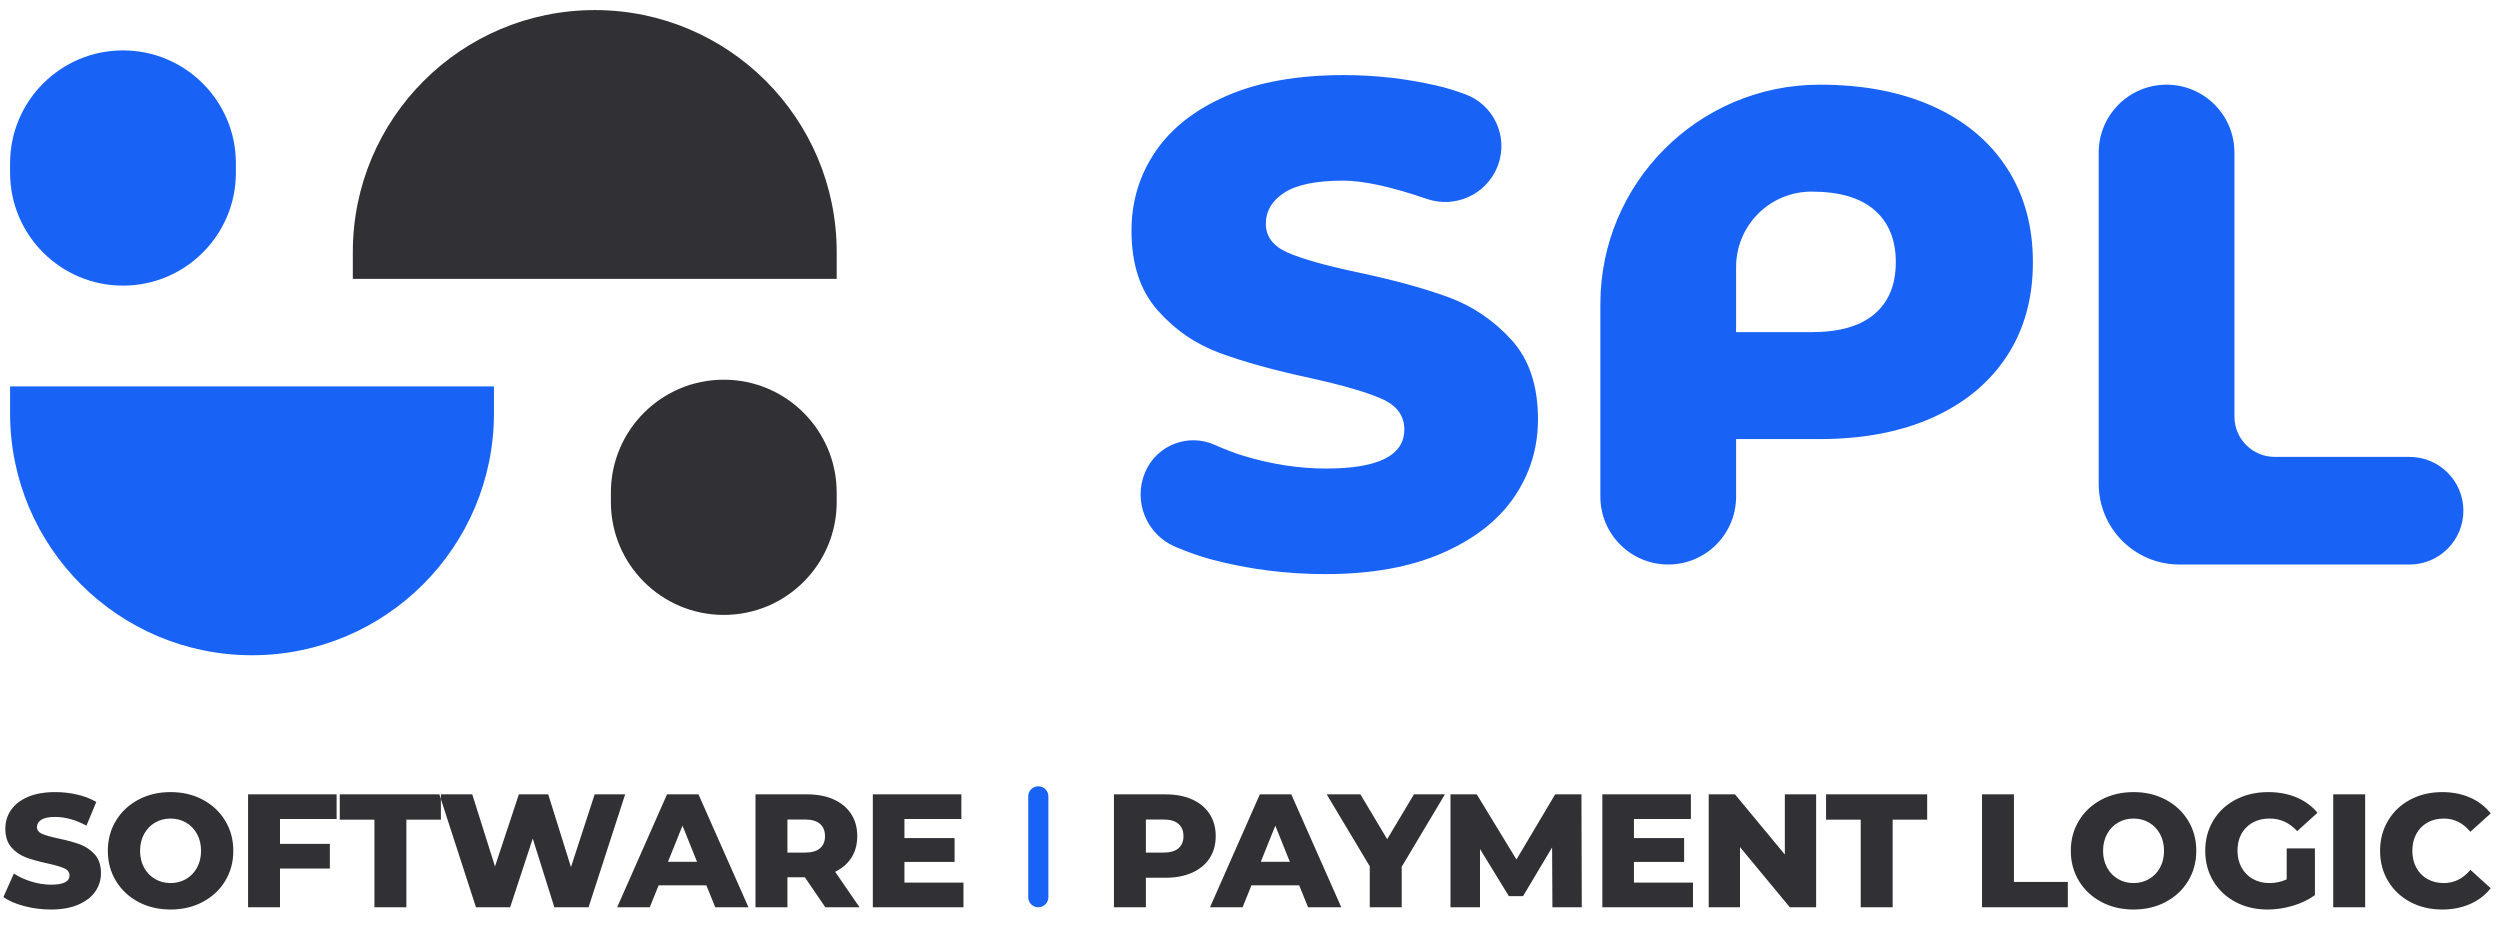 <?xml version="1.0" encoding="UTF-8"?>
<svg width="124px" height="46px" viewBox="0 0 124 46" version="1.1" xmlns="http://www.w3.org/2000/svg" xmlns:xlink="http://www.w3.org/1999/xlink">
    <!-- Generator: Sketch 52.3 (67297) - http://www.bohemiancoding.com/sketch -->
    <title>Group@2x</title>
    <desc>Created with Sketch.</desc>
    <g id="pages" stroke="none" stroke-width="1" fill="none" fill-rule="evenodd">
        <g id="EXTL-about-us" transform="translate(-120, -18)">
            <g id="header">
                <g id="Group" transform="translate(120, 18)">
                    <path d="M65.744,28.476 C63.817,28.476 61.947,28.238 60.134,27.762 C59.58,27.617 58.971,27.405 58.306,27.126 L58.306,27.126 C56.869,26.524 56.192,24.871 56.794,23.433 C56.802,23.414 56.811,23.395 56.819,23.376 L56.819,23.376 C57.401,22.07 58.93,21.481 60.238,22.06 C60.758,22.291 61.222,22.469 61.63,22.594 C63.035,23.025 64.418,23.24 65.778,23.24 C68.362,23.24 69.654,22.594 69.654,21.302 C69.654,20.622 69.286,20.118 68.549,19.789 C67.812,19.46 66.628,19.115 64.996,18.752 C63.205,18.367 61.709,17.953 60.508,17.511 C59.307,17.069 58.275,16.361 57.414,15.386 C56.553,14.411 56.122,13.097 56.122,11.442 C56.122,9.991 56.519,8.682 57.312,7.515 C58.105,6.348 59.29,5.424 60.865,4.744 C62.44,4.064 64.373,3.724 66.662,3.724 C68.226,3.724 69.767,3.9 71.286,4.251 C71.692,4.345 72.15,4.484 72.661,4.669 L72.661,4.669 C74.084,5.183 74.822,6.754 74.307,8.178 C74.293,8.218 74.277,8.258 74.261,8.297 L74.261,8.297 C73.697,9.657 72.173,10.345 70.779,9.868 C69.011,9.263 67.627,8.96 66.628,8.96 C65.291,8.96 64.316,9.158 63.704,9.555 C63.092,9.952 62.786,10.467 62.786,11.102 C62.786,11.737 63.149,12.213 63.874,12.53 C64.599,12.847 65.767,13.176 67.376,13.516 C69.189,13.901 70.691,14.315 71.881,14.757 C73.071,15.199 74.102,15.902 74.975,16.865 C75.848,17.828 76.284,19.137 76.284,20.792 C76.284,22.22 75.887,23.512 75.094,24.668 C74.301,25.824 73.111,26.748 71.524,27.439 C69.937,28.13 68.011,28.476 65.744,28.476 Z M90.258,4.2 C92.411,4.2 94.281,4.557 95.868,5.271 C97.455,5.985 98.679,7.005 99.54,8.331 C100.401,9.657 100.832,11.215 100.832,13.006 C100.832,14.797 100.401,16.349 99.54,17.664 C98.679,18.979 97.455,19.993 95.868,20.707 C94.281,21.421 92.411,21.778 90.258,21.778 L86.11,21.778 L86.11,24.634 C86.11,26.493 84.603,28 82.744,28 L82.744,28 C80.885,28 79.378,26.493 79.378,24.634 L79.378,15.08 C79.378,9.071 84.249,4.2 90.258,4.2 Z M89.85,16.474 C91.233,16.474 92.275,16.174 92.978,15.573 C93.681,14.972 94.032,14.117 94.032,13.006 C94.032,11.895 93.681,11.034 92.978,10.422 C92.275,9.81 91.233,9.504 89.85,9.504 L89.85,9.504 C87.784,9.504 86.11,11.178 86.11,13.244 L86.11,16.474 L89.85,16.474 Z M107.462,4.2 L107.462,4.2 C109.321,4.2 110.828,5.707 110.828,7.566 L110.828,20.662 C110.828,21.767 111.723,22.662 112.828,22.662 L119.515,22.662 C120.989,22.662 122.184,23.857 122.184,25.331 L122.184,25.331 C122.184,26.805 120.989,28 119.515,28 L108.096,28 C105.887,28 104.096,26.209 104.096,24 L104.096,7.566 C104.096,5.707 105.603,4.2 107.462,4.2 Z" id="SPL" fill="#1863F5"></path>
                    <path d="M2.528,45.112 C2.075,45.112 1.635,45.056 1.208,44.944 C0.781,44.832 0.435,44.683 0.168,44.496 L0.688,43.328 C0.939,43.493 1.229,43.627 1.56,43.728 C1.891,43.829 2.216,43.88 2.536,43.88 C3.144,43.88 3.448,43.728 3.448,43.424 C3.448,43.264 3.361,43.145 3.188,43.068 C3.015,42.991 2.736,42.909 2.352,42.824 C1.931,42.733 1.579,42.636 1.296,42.532 C1.013,42.428 0.771,42.261 0.568,42.032 C0.365,41.803 0.264,41.493 0.264,41.104 C0.264,40.763 0.357,40.455 0.544,40.18 C0.731,39.905 1.009,39.688 1.38,39.528 C1.751,39.368 2.205,39.288 2.744,39.288 C3.112,39.288 3.475,39.329 3.832,39.412 C4.189,39.495 4.504,39.616 4.776,39.776 L4.288,40.952 C3.755,40.664 3.237,40.52 2.736,40.52 C2.421,40.52 2.192,40.567 2.048,40.66 C1.904,40.753 1.832,40.875 1.832,41.024 C1.832,41.173 1.917,41.285 2.088,41.36 C2.259,41.435 2.533,41.512 2.912,41.592 C3.339,41.683 3.692,41.78 3.972,41.884 C4.252,41.988 4.495,42.153 4.7,42.38 C4.905,42.607 5.008,42.915 5.008,43.304 C5.008,43.64 4.915,43.944 4.728,44.216 C4.541,44.488 4.261,44.705 3.888,44.868 C3.515,45.031 3.061,45.112 2.528,45.112 Z M8.46,45.112 C7.868,45.112 7.336,44.987 6.864,44.736 C6.392,44.485 6.021,44.139 5.752,43.696 C5.483,43.253 5.348,42.755 5.348,42.2 C5.348,41.645 5.483,41.147 5.752,40.704 C6.021,40.261 6.392,39.915 6.864,39.664 C7.336,39.413 7.868,39.288 8.46,39.288 C9.052,39.288 9.584,39.413 10.056,39.664 C10.528,39.915 10.899,40.261 11.168,40.704 C11.437,41.147 11.572,41.645 11.572,42.2 C11.572,42.755 11.437,43.253 11.168,43.696 C10.899,44.139 10.528,44.485 10.056,44.736 C9.584,44.987 9.052,45.112 8.46,45.112 Z M8.46,43.8 C8.743,43.8 8.999,43.733 9.228,43.6 C9.457,43.467 9.639,43.279 9.772,43.036 C9.905,42.793 9.972,42.515 9.972,42.2 C9.972,41.885 9.905,41.607 9.772,41.364 C9.639,41.121 9.457,40.933 9.228,40.8 C8.999,40.667 8.743,40.6 8.46,40.6 C8.177,40.6 7.921,40.667 7.692,40.8 C7.463,40.933 7.281,41.121 7.148,41.364 C7.015,41.607 6.948,41.885 6.948,42.2 C6.948,42.515 7.015,42.793 7.148,43.036 C7.281,43.279 7.463,43.467 7.692,43.6 C7.921,43.733 8.177,43.8 8.46,43.8 Z M13.888,40.624 L13.888,41.856 L16.36,41.856 L16.36,43.08 L13.888,43.08 L13.888,45 L12.304,45 L12.304,39.4 L16.696,39.4 L16.696,40.624 L13.888,40.624 Z M18.572,40.656 L16.852,40.656 L16.852,39.4 L21.868,39.4 L21.868,40.656 L20.156,40.656 L20.156,45 L18.572,45 L18.572,40.656 Z M31.008,39.4 L29.192,45 L27.496,45 L26.424,41.592 L25.304,45 L23.608,45 L21.792,39.4 L23.424,39.4 L24.552,42.976 L25.736,39.4 L27.192,39.4 L28.32,43.008 L29.496,39.4 L31.008,39.4 Z M35.036,43.912 L32.668,43.912 L32.228,45 L30.612,45 L33.084,39.4 L34.644,39.4 L37.124,45 L35.476,45 L35.036,43.912 Z M34.572,42.744 L33.852,40.952 L33.132,42.744 L34.572,42.744 Z M39.92,43.512 L39.056,43.512 L39.056,45 L37.472,45 L37.472,39.4 L40.032,39.4 C40.539,39.4 40.979,39.484 41.352,39.652 C41.725,39.82 42.013,40.06 42.216,40.372 C42.419,40.684 42.52,41.051 42.52,41.472 C42.52,41.877 42.425,42.231 42.236,42.532 C42.047,42.833 41.776,43.069 41.424,43.24 L42.632,45 L40.936,45 L39.92,43.512 Z M40.92,41.472 C40.92,41.211 40.837,41.008 40.672,40.864 C40.507,40.72 40.261,40.648 39.936,40.648 L39.056,40.648 L39.056,42.288 L39.936,42.288 C40.261,42.288 40.507,42.217 40.672,42.076 C40.837,41.935 40.92,41.733 40.92,41.472 Z M47.788,43.776 L47.788,45 L43.292,45 L43.292,39.4 L47.684,39.4 L47.684,40.624 L44.86,40.624 L44.86,41.568 L47.348,41.568 L47.348,42.752 L44.86,42.752 L44.86,43.776 L47.788,43.776 Z M57.812,39.4 C58.319,39.4 58.759,39.484 59.132,39.652 C59.505,39.82 59.793,40.06 59.996,40.372 C60.199,40.684 60.3,41.051 60.3,41.472 C60.3,41.893 60.199,42.259 59.996,42.568 C59.793,42.877 59.505,43.116 59.132,43.284 C58.759,43.452 58.319,43.536 57.812,43.536 L56.836,43.536 L56.836,45 L55.252,45 L55.252,39.4 L57.812,39.4 Z M57.716,42.288 C58.041,42.288 58.287,42.217 58.452,42.076 C58.617,41.935 58.7,41.733 58.7,41.472 C58.7,41.211 58.617,41.008 58.452,40.864 C58.287,40.72 58.041,40.648 57.716,40.648 L56.836,40.648 L56.836,42.288 L57.716,42.288 Z M64.44,43.912 L62.072,43.912 L61.632,45 L60.016,45 L62.488,39.4 L64.048,39.4 L66.528,45 L64.88,45 L64.44,43.912 Z M63.976,42.744 L63.256,40.952 L62.536,42.744 L63.976,42.744 Z M69.524,42.992 L69.524,45 L67.94,45 L67.94,42.968 L65.804,39.4 L67.476,39.4 L68.804,41.624 L70.132,39.4 L71.668,39.4 L69.524,42.992 Z M77,45 L76.984,42.032 L75.544,44.448 L74.84,44.448 L73.408,42.112 L73.408,45 L71.944,45 L71.944,39.4 L73.248,39.4 L75.216,42.632 L77.136,39.4 L78.44,39.4 L78.456,45 L77,45 Z M83.972,43.776 L83.972,45 L79.476,45 L79.476,39.4 L83.868,39.4 L83.868,40.624 L81.044,40.624 L81.044,41.568 L83.532,41.568 L83.532,42.752 L81.044,42.752 L81.044,43.776 L83.972,43.776 Z M90.08,39.4 L90.08,45 L88.776,45 L86.304,42.016 L86.304,45 L84.752,45 L84.752,39.4 L86.056,39.4 L88.528,42.384 L88.528,39.4 L90.08,39.4 Z M92.292,40.656 L90.572,40.656 L90.572,39.4 L95.588,39.4 L95.588,40.656 L93.876,40.656 L93.876,45 L92.292,45 L92.292,40.656 Z M98.308,39.4 L99.892,39.4 L99.892,43.744 L102.564,43.744 L102.564,45 L98.308,45 L98.308,39.4 Z M105.824,45.112 C105.232,45.112 104.7,44.987 104.228,44.736 C103.756,44.485 103.385,44.139 103.116,43.696 C102.847,43.253 102.712,42.755 102.712,42.2 C102.712,41.645 102.847,41.147 103.116,40.704 C103.385,40.261 103.756,39.915 104.228,39.664 C104.7,39.413 105.232,39.288 105.824,39.288 C106.416,39.288 106.948,39.413 107.42,39.664 C107.892,39.915 108.263,40.261 108.532,40.704 C108.801,41.147 108.936,41.645 108.936,42.2 C108.936,42.755 108.801,43.253 108.532,43.696 C108.263,44.139 107.892,44.485 107.42,44.736 C106.948,44.987 106.416,45.112 105.824,45.112 Z M105.824,43.8 C106.107,43.8 106.363,43.733 106.592,43.6 C106.821,43.467 107.003,43.279 107.136,43.036 C107.269,42.793 107.336,42.515 107.336,42.2 C107.336,41.885 107.269,41.607 107.136,41.364 C107.003,41.121 106.821,40.933 106.592,40.8 C106.363,40.667 106.107,40.6 105.824,40.6 C105.541,40.6 105.285,40.667 105.056,40.8 C104.827,40.933 104.645,41.121 104.512,41.364 C104.379,41.607 104.312,41.885 104.312,42.2 C104.312,42.515 104.379,42.793 104.512,43.036 C104.645,43.279 104.827,43.467 105.056,43.6 C105.285,43.733 105.541,43.8 105.824,43.8 Z M113.42,42.08 L114.82,42.08 L114.82,44.4 C114.5,44.629 114.132,44.805 113.716,44.928 C113.3,45.051 112.884,45.112 112.468,45.112 C111.881,45.112 111.353,44.988 110.884,44.74 C110.415,44.492 110.047,44.147 109.78,43.704 C109.513,43.261 109.38,42.76 109.38,42.2 C109.38,41.64 109.513,41.139 109.78,40.696 C110.047,40.253 110.417,39.908 110.892,39.66 C111.367,39.412 111.903,39.288 112.5,39.288 C113.023,39.288 113.492,39.376 113.908,39.552 C114.324,39.728 114.671,39.981 114.948,40.312 L113.94,41.224 C113.561,40.808 113.108,40.6 112.58,40.6 C112.1,40.6 111.713,40.745 111.42,41.036 C111.127,41.327 110.98,41.715 110.98,42.2 C110.98,42.509 111.047,42.785 111.18,43.028 C111.313,43.271 111.5,43.46 111.74,43.596 C111.98,43.732 112.255,43.8 112.564,43.8 C112.868,43.8 113.153,43.739 113.42,43.616 L113.42,42.08 Z M115.728,39.4 L117.312,39.4 L117.312,45 L115.728,45 L115.728,39.4 Z M121.132,45.112 C120.545,45.112 120.019,44.988 119.552,44.74 C119.085,44.492 118.719,44.147 118.452,43.704 C118.185,43.261 118.052,42.76 118.052,42.2 C118.052,41.64 118.185,41.139 118.452,40.696 C118.719,40.253 119.085,39.908 119.552,39.66 C120.019,39.412 120.545,39.288 121.132,39.288 C121.644,39.288 122.105,39.379 122.516,39.56 C122.927,39.741 123.268,40.003 123.54,40.344 L122.532,41.256 C122.169,40.819 121.729,40.6 121.212,40.6 C120.908,40.6 120.637,40.667 120.4,40.8 C120.163,40.933 119.979,41.121 119.848,41.364 C119.717,41.607 119.652,41.885 119.652,42.2 C119.652,42.515 119.717,42.793 119.848,43.036 C119.979,43.279 120.163,43.467 120.4,43.6 C120.637,43.733 120.908,43.8 121.212,43.8 C121.729,43.8 122.169,43.581 122.532,43.144 L123.54,44.056 C123.268,44.397 122.927,44.659 122.516,44.84 C122.105,45.021 121.644,45.112 121.132,45.112 Z" id="Software-Payment-Log" fill="#303035"></path>
                    <path d="M51.5,39 L51.5,39 C51.776,39 52,39.224 52,39.5 L52,44.5 C52,44.776 51.776,45 51.5,45 L51.5,45 C51.224,45 51,44.776 51,44.5 L51,39.5 C51,39.224 51.224,39 51.5,39 Z" id="Rectangle" fill="#1863F5"></path>
                    <g id="logo" transform="translate(21, 16.5) rotate(90) translate(-21, -16.5) translate(5, -4)">
                        <path d="M12,0 L13.333,0 L13.333,24 L12,24 C5.373,24 -2.1392836e-14,18.627 -2.22044605e-14,12 C-2.3016085e-14,5.373 5.373,1.21743675e-15 12,0 Z M23.933,0 L24.4,0 C27.493,-5.68137151e-16 30,2.507 30,5.6 C30,8.693 27.493,11.2 24.4,11.2 L23.933,11.2 C20.841,11.2 18.333,8.693 18.333,5.6 C18.333,2.507 20.841,5.68137151e-16 23.933,0 Z" id="Rectangle-3" fill="#303035"></path>
                        <path d="M8.067,29.8 C11.159,29.8 13.667,32.307 13.667,35.4 C13.667,38.493 11.159,41 8.067,41 L7.6,41 C4.507,41 2,38.493 2,35.4 C2,32.307 4.507,29.8 7.6,29.8 L8.067,29.8 Z M20,17 C26.627,17 32,22.373 32,29 C32,35.627 26.627,41 20,41 L18.667,41 L18.667,17 L20,17 Z" id="Rectangle-Copy-18" fill="#1863F5"></path>
                    </g>
                </g>
            </g>
        </g>
    </g>
</svg>